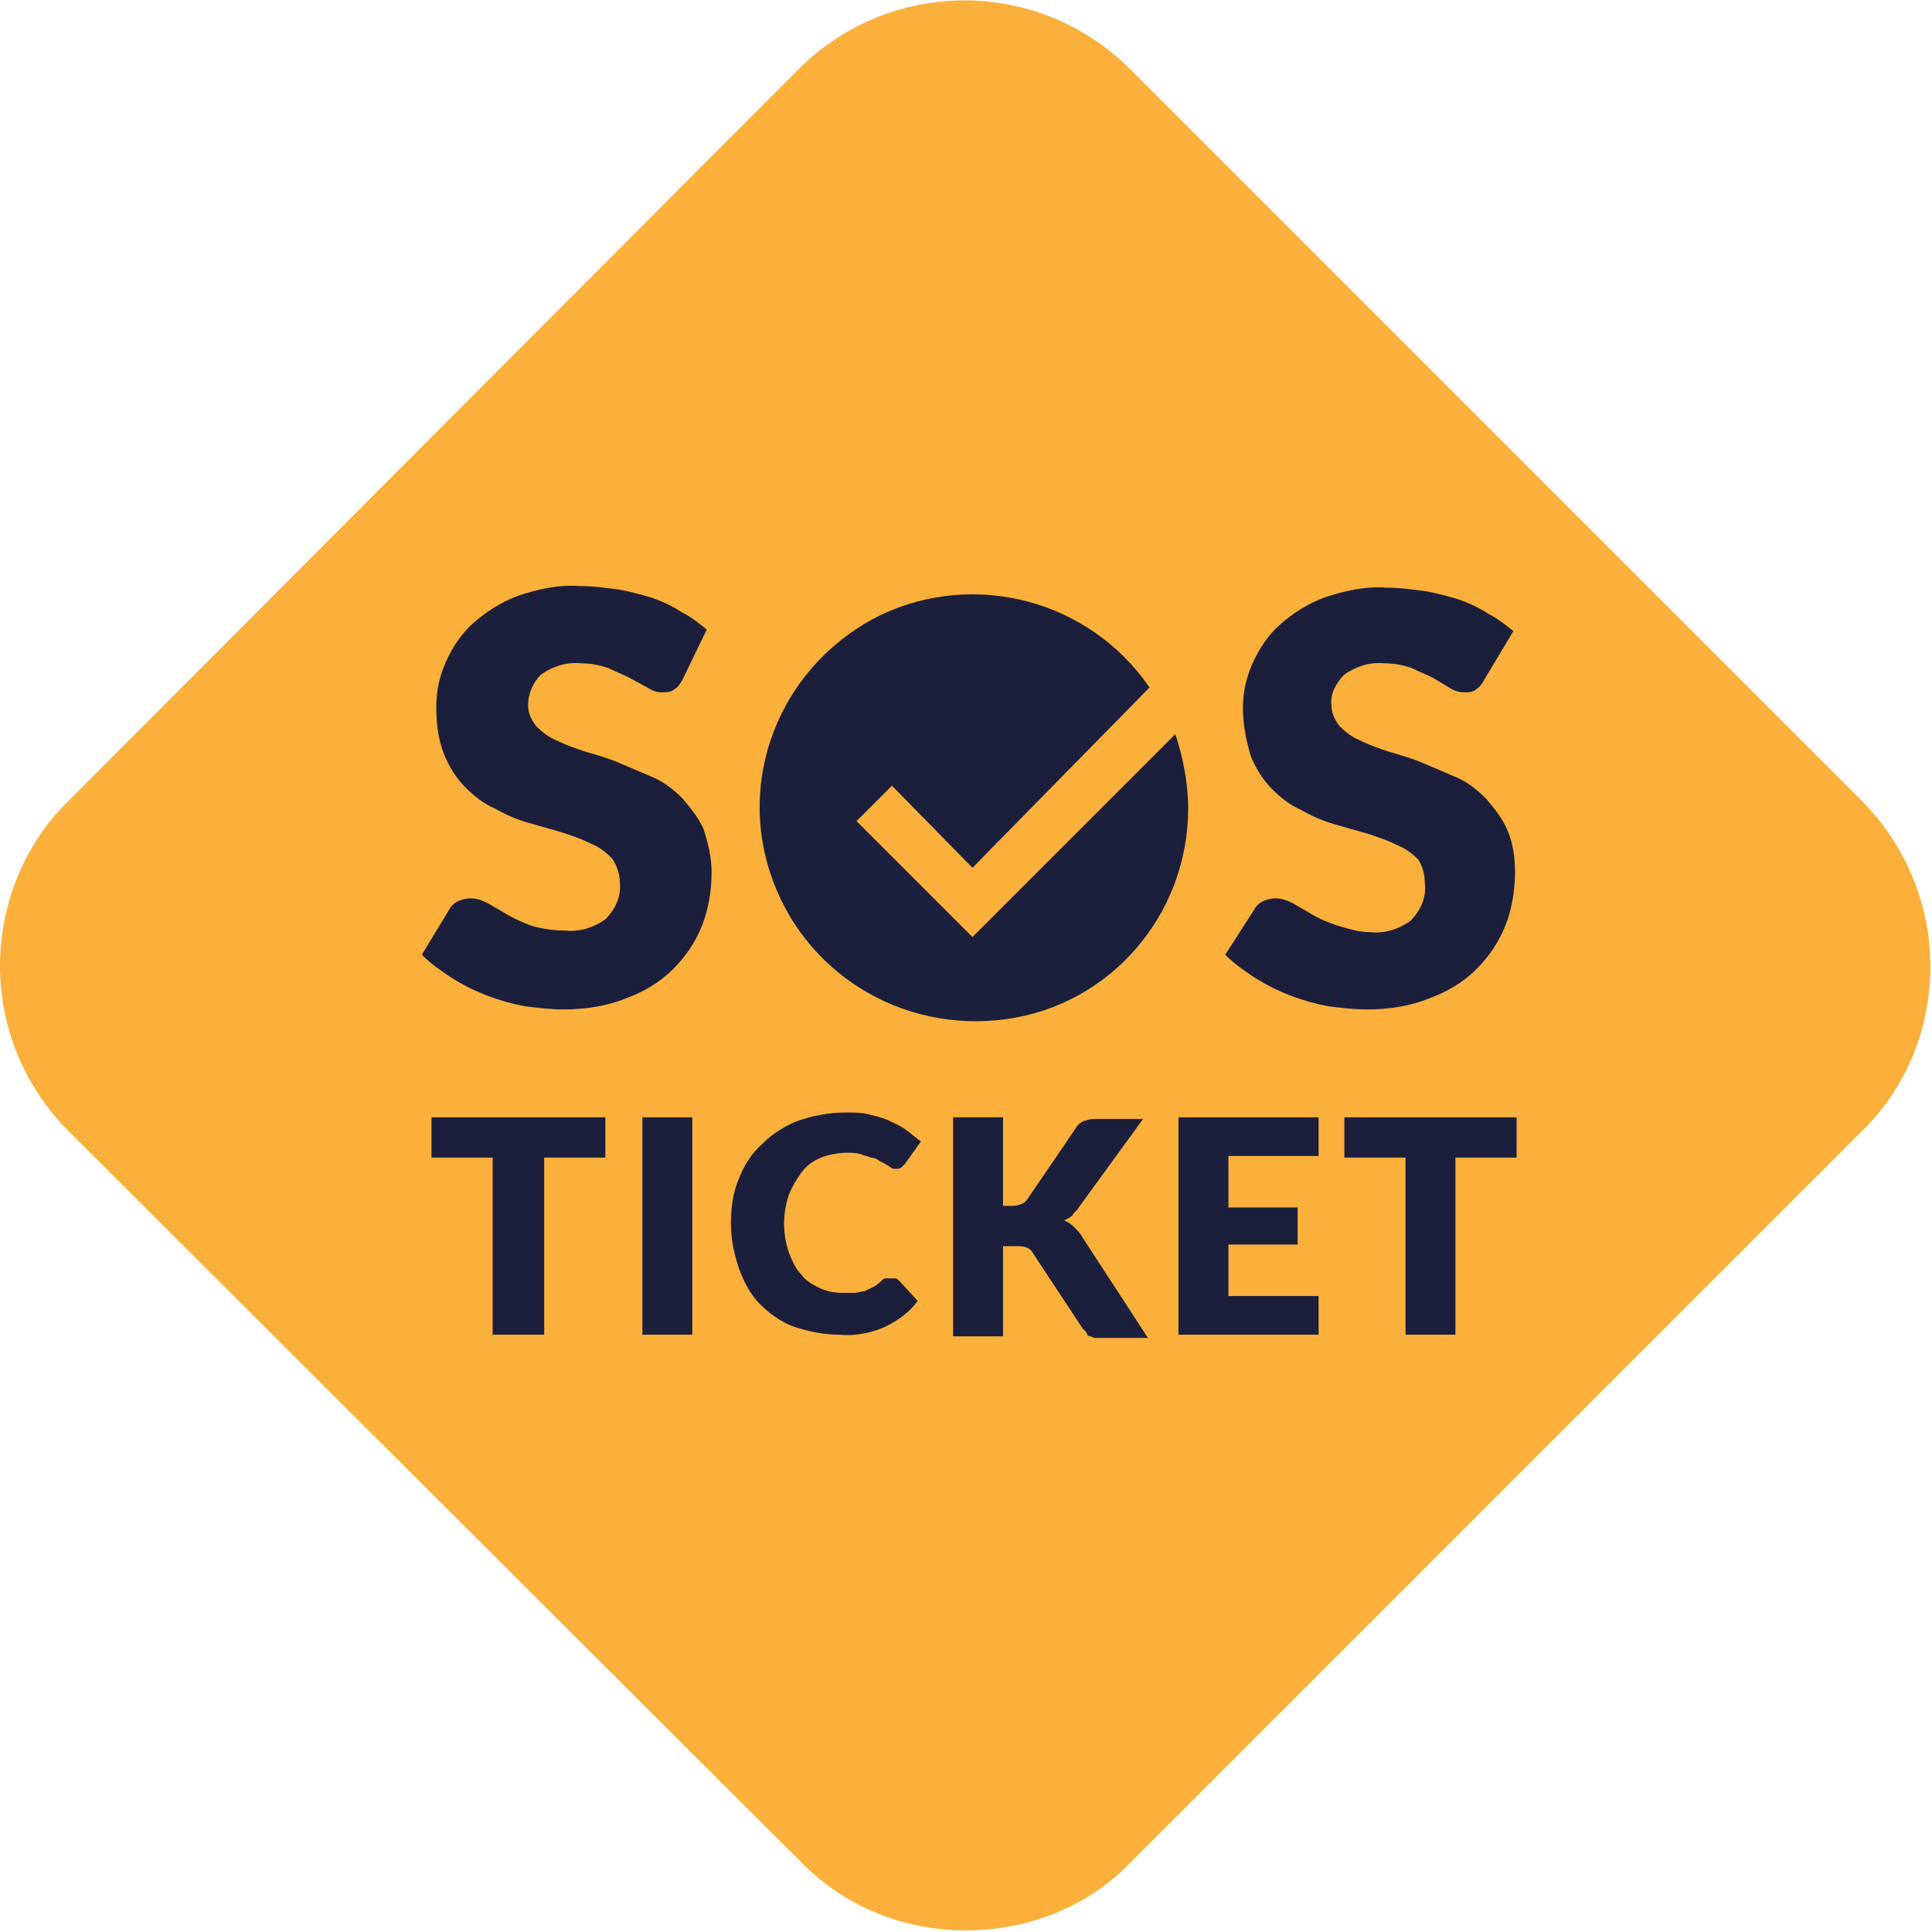 <svg xmlns="http://www.w3.org/2000/svg" xmlns:xlink="http://www.w3.org/1999/xlink" id="Layer_1" x="0" y="0" version="1.1" viewBox="0 0 120 120" xml:space="preserve" style="enable-background:new 0 0 120 120"><style type="text/css">.st0{fill:#fbb03b}.st1{fill:#1b1f3b}</style><title>logomark</title><desc>Created with Sketch.</desc><g id="logo-assets"><g id="logomark" transform="translate(-1, 0)"><path id="Shape" d="M61,119.9c-3.9,0-7.6-1.5-10.3-4.3L5.3,70.3C2.5,67.5,1,63.8,1,60s1.5-7.6,4.3-10.3L50.6,4.3 c5.7-5.7,14.9-5.7,20.6,0l45.4,45.4c2.7,2.7,4.3,6.4,4.3,10.3s-1.5,7.6-4.3,10.3l-45.4,45.4C68.6,118.4,64.9,119.9,61,119.9z" class="st0"/><path d="M43.4,42.2c-0.1,0.2-0.3,0.5-0.5,0.6c-0.2,0.2-0.5,0.2-0.8,0.2c-0.3,0-0.6-0.1-0.9-0.3l-1.1-0.6 c-0.4-0.2-0.9-0.4-1.3-0.6c-0.6-0.2-1.1-0.3-1.7-0.3c-0.9-0.1-1.8,0.2-2.5,0.7c-0.5,0.5-0.8,1.2-0.8,1.9c0,0.5,0.2,0.9,0.5,1.3 c0.4,0.4,0.8,0.7,1.3,0.9c0.6,0.3,1.2,0.5,1.8,0.7c0.7,0.2,1.4,0.4,2.1,0.7c0.7,0.3,1.4,0.6,2.1,0.9c0.7,0.3,1.3,0.8,1.8,1.3 c0.5,0.6,1,1.2,1.3,1.9c0.3,0.9,0.5,1.8,0.5,2.7c0,1.1-0.2,2.3-0.6,3.3c-0.4,1-1,1.9-1.8,2.7c-0.8,0.8-1.8,1.4-2.9,1.8 c-1.2,0.5-2.6,0.7-3.9,0.7c-0.8,0-1.6-0.1-2.4-0.2c-1.6-0.3-3.2-0.9-4.6-1.8c-0.6-0.4-1.2-0.8-1.8-1.4l1.7-2.8 c0.1-0.2,0.3-0.4,0.5-0.5c0.2-0.1,0.5-0.2,0.8-0.2c0.4,0,0.7,0.1,1.1,0.3l1.2,0.7c0.5,0.3,1,0.5,1.5,0.7c0.7,0.2,1.4,0.3,2.1,0.3 c0.9,0.1,1.8-0.2,2.5-0.7c0.6-0.6,1-1.4,0.9-2.3c0-0.5-0.2-1.1-0.5-1.5c-0.4-0.4-0.8-0.7-1.3-0.9c-0.6-0.3-1.2-0.5-1.8-0.7 c-0.7-0.2-1.4-0.4-2.1-0.6c-0.7-0.2-1.4-0.5-2.1-0.9c-0.7-0.3-1.3-0.8-1.8-1.3c-0.6-0.6-1-1.3-1.3-2c-0.4-1-0.5-2-0.5-3 c0-1,0.2-1.9,0.6-2.8c0.4-0.9,1-1.8,1.7-2.4c0.8-0.7,1.7-1.3,2.8-1.7c1.2-0.4,2.5-0.7,3.8-0.6c0.8,0,1.5,0.1,2.3,0.2 c0.7,0.1,1.4,0.3,2.1,0.5c0.6,0.2,1.3,0.5,1.9,0.9c0.6,0.3,1.1,0.7,1.6,1.1L43.4,42.2z" class="st1"/><path d="M93.2,42.2c-0.1,0.2-0.3,0.5-0.5,0.6c-0.2,0.2-0.5,0.2-0.8,0.2c-0.3,0-0.6-0.1-0.9-0.3l-1-0.6 c-0.4-0.2-0.9-0.4-1.3-0.6c-0.6-0.2-1.1-0.3-1.7-0.3c-0.9-0.1-1.8,0.2-2.5,0.7c-0.5,0.5-0.9,1.2-0.8,1.9c0,0.5,0.2,0.9,0.5,1.3 c0.4,0.4,0.8,0.7,1.3,0.9c0.6,0.3,1.2,0.5,1.8,0.7c0.7,0.2,1.4,0.4,2.1,0.7c0.7,0.3,1.4,0.6,2.1,0.9c0.7,0.3,1.3,0.8,1.8,1.3 c0.5,0.6,1,1.2,1.3,1.9c0.4,0.9,0.5,1.8,0.5,2.7c0,1.1-0.2,2.3-0.6,3.3c-0.4,1-1,1.9-1.8,2.7c-0.8,0.8-1.8,1.4-2.9,1.8 c-1.2,0.5-2.6,0.7-3.9,0.7c-0.8,0-1.6-0.1-2.4-0.2c-1.6-0.3-3.2-0.9-4.6-1.8c-0.6-0.4-1.2-0.8-1.8-1.4l1.8-2.8 c0.1-0.2,0.3-0.4,0.5-0.5c0.2-0.1,0.5-0.2,0.8-0.2c0.4,0,0.7,0.1,1.1,0.3l1.2,0.7c0.5,0.3,1,0.5,1.6,0.7c0.7,0.2,1.3,0.4,2,0.4 c0.9,0.1,1.8-0.2,2.5-0.7c0.6-0.6,1-1.4,0.9-2.3c0-0.5-0.1-1-0.4-1.5c-0.4-0.4-0.8-0.7-1.3-0.9c-0.6-0.3-1.2-0.5-1.8-0.7 c-0.7-0.2-1.4-0.4-2.1-0.6c-0.7-0.2-1.4-0.5-2.1-0.9c-0.7-0.3-1.3-0.8-1.8-1.3c-0.6-0.6-1-1.3-1.3-2c-0.3-1-0.5-2-0.5-3 c0-1,0.2-1.9,0.6-2.8c0.4-0.9,1-1.8,1.7-2.4c0.8-0.7,1.7-1.3,2.8-1.7c1.2-0.4,2.5-0.7,3.8-0.6c0.8,0,1.5,0.1,2.3,0.2 c0.7,0.1,1.4,0.3,2.1,0.5c0.6,0.2,1.3,0.5,1.9,0.9c0.6,0.3,1.1,0.7,1.6,1.1L93.2,42.2z" class="st1"/><polygon points="38.6 69.4 38.6 71.9 34.8 71.9 34.8 82.9 31.6 82.9 31.6 71.9 27.8 71.9 27.8 69.4" class="st1"/><polygon points="44 82.9 40.9 82.9 40.9 69.4 44 69.4" class="st1"/><path d="M56.4,79.4c0.1,0,0.1,0,0.2,0c0.1,0,0.2,0.1,0.2,0.1l1.2,1.3c-0.5,0.7-1.2,1.2-2,1.6 c-0.9,0.4-1.9,0.6-2.9,0.5c-0.9,0-1.9-0.2-2.8-0.5c-0.8-0.3-1.5-0.8-2.1-1.4c-0.6-0.6-1-1.4-1.3-2.2c-0.3-0.9-0.5-1.8-0.5-2.8 c0-0.9,0.1-1.9,0.5-2.8c0.3-0.8,0.8-1.6,1.5-2.2c0.6-0.6,1.4-1.1,2.2-1.4c0.9-0.3,1.9-0.5,2.9-0.5c0.5,0,1,0,1.4,0.1 c0.4,0.1,0.9,0.2,1.3,0.4c0.4,0.2,0.7,0.3,1.1,0.6c0.3,0.2,0.6,0.5,0.9,0.7l-1,1.4c-0.1,0.1-0.2,0.2-0.2,0.2 c-0.1,0.1-0.3,0.1-0.4,0.1c-0.1,0-0.2,0-0.3-0.1c-0.1-0.1-0.2-0.1-0.3-0.2l-0.4-0.2c-0.1-0.1-0.3-0.2-0.5-0.2 c-0.2-0.1-0.4-0.1-0.6-0.2c-0.3-0.1-0.6-0.1-0.9-0.1c-0.5,0-1.1,0.1-1.6,0.3c-0.5,0.2-0.9,0.5-1.2,0.9c-0.3,0.4-0.6,0.9-0.8,1.4 c-0.2,0.6-0.3,1.2-0.3,1.8c0,0.6,0.1,1.2,0.3,1.8c0.2,0.5,0.4,1,0.8,1.4c0.3,0.4,0.7,0.6,1.1,0.8c0.4,0.2,0.9,0.3,1.4,0.3 c0.3,0,0.5,0,0.8,0c0.2,0,0.4-0.1,0.6-0.1c0.2-0.1,0.4-0.2,0.6-0.3c0.2-0.1,0.4-0.3,0.5-0.4c0.1-0.1,0.2-0.1,0.2-0.1 C56.2,79.4,56.3,79.4,56.4,79.4z" class="st1"/><path d="M63.3,74.9h0.5c0.4,0,0.8-0.1,1-0.4l3-4.4c0.1-0.2,0.3-0.4,0.6-0.5c0.3-0.1,0.5-0.1,0.8-0.1H72l-4,5.5 c-0.1,0.2-0.3,0.3-0.4,0.5c-0.1,0.1-0.3,0.2-0.5,0.3c0.2,0.1,0.4,0.2,0.6,0.4c0.2,0.2,0.4,0.4,0.5,0.6l4.1,6.3h-2.8 c-0.2,0-0.3,0-0.5,0c-0.1,0-0.2-0.1-0.3-0.1c-0.1,0-0.2-0.1-0.2-0.2c-0.1-0.1-0.1-0.2-0.2-0.2l-3.1-4.7c-0.1-0.2-0.2-0.3-0.4-0.4 c-0.2-0.1-0.5-0.1-0.7-0.1h-0.8V83h-3.1V69.4h3.1V74.9z" class="st1"/><polygon points="82.9 69.4 82.9 71.8 77.3 71.8 77.3 75 81.6 75 81.6 77.3 77.3 77.3 77.3 80.5 82.9 80.5 82.9 82.9 74.2 82.9 74.2 69.4" class="st1"/><polygon points="95.2 69.4 95.2 71.9 91.4 71.9 91.4 82.9 88.3 82.9 88.3 71.9 84.5 71.9 84.5 69.4" class="st1"/><path d="M74.8,50.2c0,6.6-4.8,12.2-11.3,13.1s-12.7-2.9-14.7-9.2s1-13,6.9-15.9c5.9-2.8,13-0.9,16.7,4.5L61.4,53.9 l-5-5.1L54.2,51l7.2,7.2L74,45.6C74.5,47.1,74.8,48.7,74.8,50.2z" class="st1"/></g></g></svg>